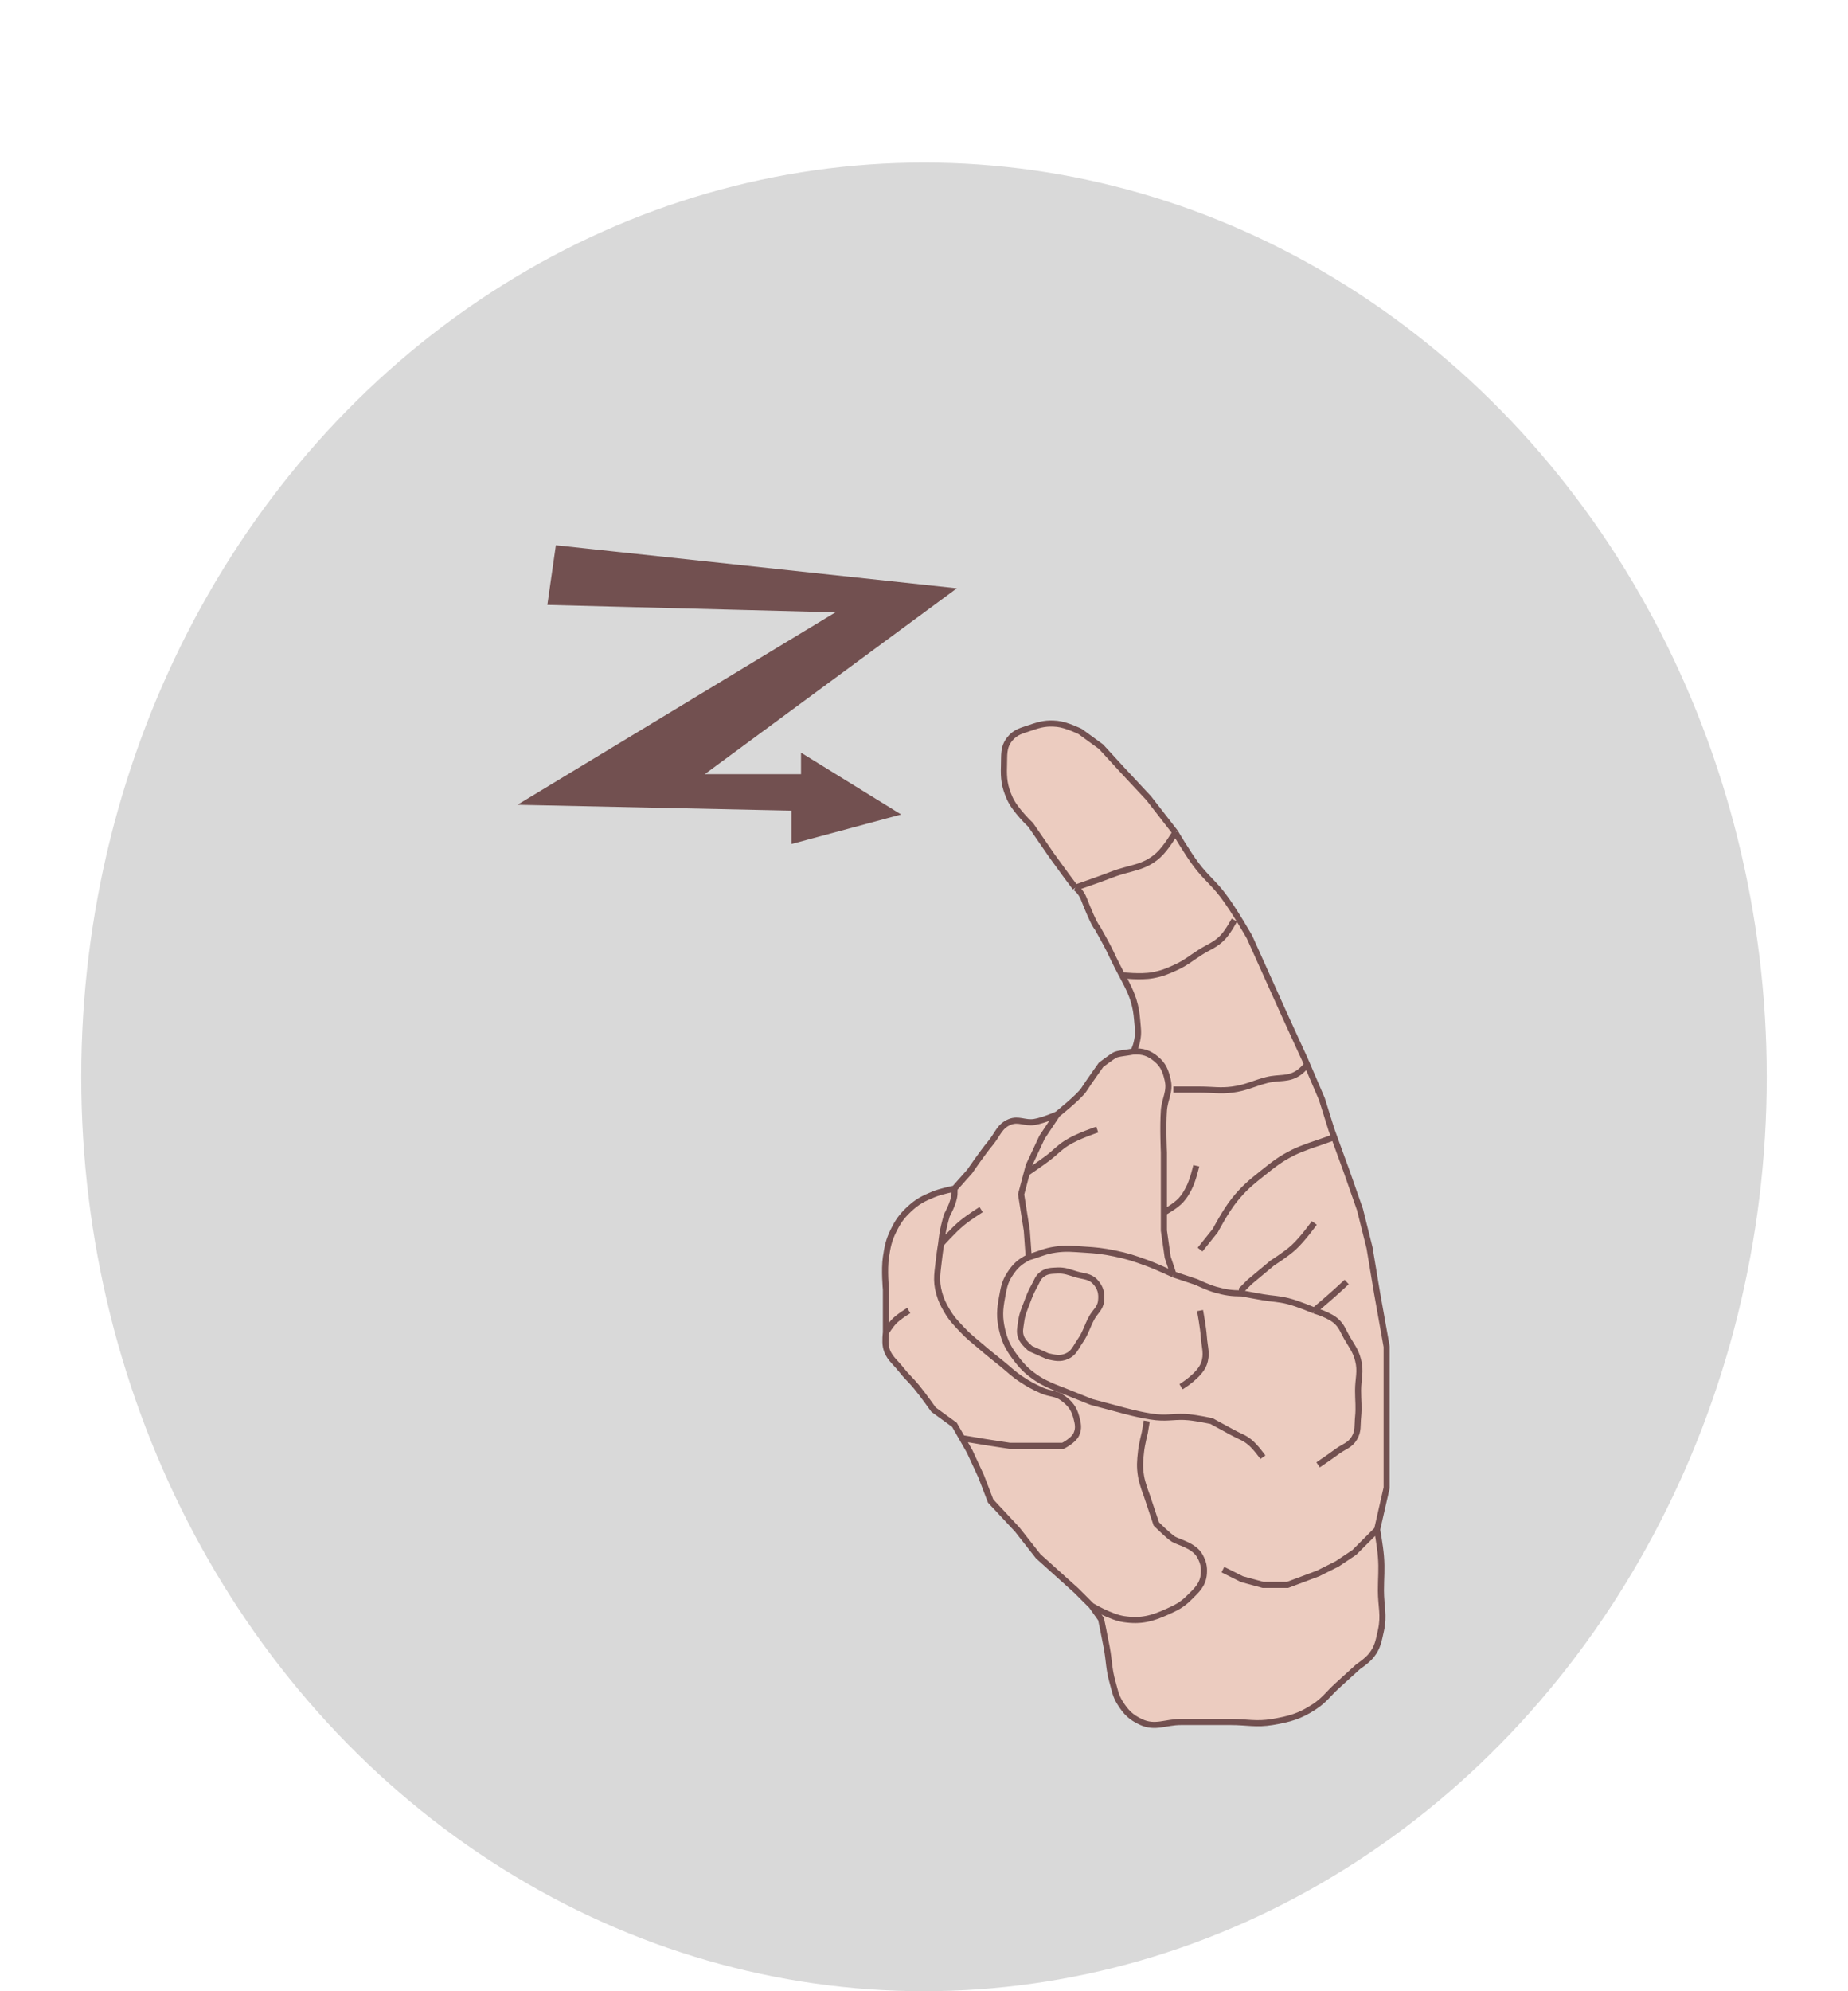 <svg width="91" height="98" viewBox="0 0 91 98" fill="none" xmlns="http://www.w3.org/2000/svg">
<g filter="url(#filter0_dd_163_391)">
<ellipse cx="45.5" cy="45" rx="41.5" ry="45" fill="#D9D9D9"/>
</g>
<g filter="url(#filter1_dd_163_391)">
<path d="M54.5 73.094C54.399 72.543 54.219 71.688 54.219 71.688L53.75 71.031L53 70.281L52.063 69.438L51.125 68.594L50.094 67.281L48.782 65.875L48.313 64.656L47.75 63.438L47.375 62.781L47 62.125L45.969 61.375C45.969 61.375 45.475 60.674 45.125 60.25C44.845 59.91 44.647 59.754 44.375 59.406C44.05 58.99 43.73 58.799 43.625 58.281C43.571 58.012 43.625 57.578 43.625 57.578V56.875V55.469C43.625 55.469 43.532 54.49 43.625 53.875C43.705 53.348 43.764 53.04 44 52.563C44.221 52.116 44.389 51.874 44.75 51.531C45.156 51.147 45.452 50.993 45.969 50.781C46.355 50.623 47 50.5 47 50.5L47.75 49.656C47.75 49.656 48.347 48.775 48.782 48.25C49.129 47.831 49.215 47.424 49.719 47.219C50.16 47.039 50.468 47.296 50.938 47.219C51.395 47.144 52.063 46.844 52.063 46.844C52.063 46.844 53.157 45.969 53.375 45.625C53.594 45.281 54.219 44.406 54.219 44.406C54.219 44.406 54.719 44.031 54.875 43.938C55.032 43.844 55.447 43.823 55.813 43.75C55.913 43.541 55.955 43.415 56 43.188C56.072 42.829 56.031 42.615 56 42.25C55.966 41.842 55.93 41.611 55.813 41.219C55.663 40.717 55.25 40 55.25 40C55.25 40 54.844 39.219 54.688 38.875C54.532 38.531 54.032 37.656 54.032 37.656C53.882 37.506 53.532 36.656 53.375 36.25C53.219 35.844 52.953 35.688 52.953 35.688L52.532 35.125L51.782 34.094L50.75 32.594C50.75 32.594 49.983 31.878 49.719 31.281C49.463 30.703 49.415 30.319 49.438 29.688C49.457 29.164 49.393 28.785 49.719 28.375C50.005 28.016 50.317 27.962 50.75 27.813C51.24 27.644 51.548 27.572 52.063 27.625C52.523 27.673 53.188 28 53.188 28L54.219 28.75L55.25 29.875L56.563 31.281L57.875 32.969C57.875 32.969 58.461 33.97 58.907 34.563C59.374 35.185 59.748 35.443 60.219 36.063C60.797 36.822 61.532 38.125 61.532 38.125L62.375 40C62.705 40.732 62.887 41.144 63.219 41.875C63.618 42.755 64.25 44.125 64.25 44.125L64.371 44.406L65.094 46.094L65.563 47.594L65.699 47.969L66.313 49.656L66.969 51.531L67.438 53.406L67.813 55.656L68.282 58.281V60.438V62.594V65.219L67.813 67.281C67.813 67.281 67.959 68.078 68 68.594C68.053 69.251 68 69.622 68 70.281C68 71.05 68.169 71.5 68 72.25C67.888 72.748 67.847 73.068 67.532 73.469C67.323 73.734 66.875 74.031 66.875 74.031C66.875 74.031 66.246 74.602 65.844 74.969C65.404 75.371 65.217 75.673 64.719 76C64.003 76.471 63.501 76.606 62.657 76.75C61.863 76.885 61.4 76.75 60.594 76.75H58.157C57.388 76.75 56.885 77.074 56.188 76.75C55.694 76.521 55.446 76.273 55.157 75.813C54.928 75.45 54.899 75.194 54.782 74.781C54.599 74.139 54.622 73.751 54.5 73.094Z" fill="#ECCCC0"/>
<path d="M67.813 67.281C67.813 67.281 67.959 68.078 68 68.594C68.053 69.251 68 69.622 68 70.281C68 71.05 68.169 71.5 68 72.25C67.888 72.748 67.847 73.068 67.532 73.469C67.323 73.734 66.875 74.031 66.875 74.031C66.875 74.031 66.246 74.602 65.844 74.969C65.404 75.371 65.217 75.673 64.719 76C64.003 76.471 63.501 76.606 62.657 76.75C61.863 76.885 61.4 76.75 60.594 76.75C59.642 76.75 59.108 76.75 58.157 76.75C57.388 76.75 56.885 77.074 56.188 76.75C55.694 76.521 55.446 76.273 55.157 75.813C54.928 75.45 54.899 75.194 54.782 74.781C54.599 74.139 54.622 73.751 54.5 73.094C54.399 72.543 54.219 71.688 54.219 71.688L53.75 71.031M67.813 67.281L68.282 65.219V62.594V60.438V58.281L67.813 55.656L67.438 53.406L66.969 51.531L66.313 49.656L65.699 47.969M67.813 67.281L66.688 68.406L65.844 68.969L64.907 69.438L63.407 70H62.188L61.157 69.719L60.219 69.25M57.875 32.969C57.875 32.969 58.461 33.97 58.907 34.563C59.374 35.185 59.748 35.443 60.219 36.063C60.797 36.822 61.532 38.125 61.532 38.125C61.532 38.125 62.046 39.268 62.375 40C62.705 40.732 62.887 41.144 63.219 41.875C63.618 42.755 64.25 44.125 64.25 44.125C64.25 44.125 64.324 44.297 64.371 44.406M57.875 32.969L56.563 31.281L55.25 29.875L54.219 28.75L53.188 28C53.188 28 52.523 27.673 52.063 27.625C51.548 27.572 51.24 27.644 50.75 27.813C50.317 27.962 50.005 28.016 49.719 28.375C49.393 28.785 49.457 29.164 49.438 29.688C49.415 30.319 49.463 30.703 49.719 31.281C49.983 31.878 50.75 32.594 50.75 32.594L51.782 34.094L52.532 35.125L52.953 35.688M57.875 32.969C57.875 32.969 57.439 33.726 57.032 34.094C56.325 34.731 55.67 34.69 54.782 35.031C54.074 35.303 52.953 35.688 52.953 35.688M55.25 40C55.25 40 54.844 39.219 54.688 38.875C54.532 38.531 54.032 37.656 54.032 37.656C53.882 37.506 53.532 36.656 53.375 36.25C53.219 35.844 52.953 35.688 52.953 35.688M55.25 40C55.25 40 55.663 40.717 55.813 41.219C55.93 41.611 55.966 41.842 56 42.25C56.031 42.615 56.072 42.829 56 43.188C55.955 43.415 55.913 43.541 55.813 43.75M55.25 40C55.25 40 56.174 40.105 56.75 40C57.206 39.917 57.454 39.816 57.875 39.625C58.384 39.394 58.624 39.177 59.094 38.875C59.538 38.59 59.856 38.509 60.219 38.125C60.491 37.837 60.782 37.281 60.782 37.281M55.813 43.75C55.447 43.823 55.032 43.844 54.875 43.938C54.719 44.031 54.219 44.406 54.219 44.406C54.219 44.406 53.594 45.281 53.375 45.625C53.157 45.969 52.063 46.844 52.063 46.844M55.813 43.75C56.275 43.725 56.583 43.827 56.938 44.125C57.289 44.42 57.397 44.709 57.5 45.156C57.634 45.731 57.355 46.068 57.313 46.656C57.255 47.46 57.313 48.719 57.313 48.719V50.781V51.672M52.063 46.844C52.063 46.844 51.395 47.144 50.938 47.219C50.468 47.296 50.16 47.039 49.719 47.219C49.215 47.424 49.129 47.831 48.782 48.25C48.347 48.775 47.75 49.656 47.75 49.656L47 50.5M52.063 46.844L51.313 47.969L50.657 49.375L50.563 49.727M47 50.5C47 50.5 46.355 50.623 45.969 50.781C45.452 50.993 45.156 51.147 44.75 51.531C44.389 51.874 44.221 52.116 44 52.563C43.764 53.04 43.705 53.348 43.625 53.875C43.532 54.49 43.625 55.469 43.625 55.469V56.875V57.578M47 50.5C47 50.5 47.008 50.672 47 50.781C46.97 51.209 46.625 51.813 46.625 51.813C46.625 51.813 46.495 52.266 46.438 52.563C46.389 52.817 46.344 53.219 46.344 53.219M53.75 71.031L53 70.281L52.063 69.438L51.125 68.594L50.094 67.281L48.782 65.875L48.313 64.656L47.75 63.438C47.75 63.438 47.522 63.038 47.375 62.781M53.75 71.031C53.75 71.031 54.678 71.591 55.344 71.688C56.19 71.81 56.722 71.666 57.5 71.313C57.935 71.115 58.191 70.99 58.532 70.656C58.931 70.265 59.244 69.995 59.282 69.438C59.304 69.101 59.253 68.891 59.094 68.594C58.806 68.057 58.032 67.906 57.782 67.75C57.532 67.594 56.938 67 56.938 67C56.863 66.775 56.469 65.594 56.469 65.594C56.469 65.594 56.249 65.034 56.188 64.656C56.111 64.187 56.135 63.911 56.188 63.438C56.229 63.066 56.375 62.5 56.375 62.5L56.469 61.938M47.375 62.781C47.229 62.525 47 62.125 47 62.125L45.969 61.375C45.969 61.375 45.475 60.674 45.125 60.25C44.845 59.91 44.647 59.754 44.375 59.406C44.05 58.99 43.73 58.799 43.625 58.281C43.571 58.012 43.625 57.578 43.625 57.578M47.375 62.781C47.814 62.857 48.5 62.969 48.5 62.969L49.719 63.156H50.938H52.344C52.344 63.156 52.861 62.901 53 62.594C53.136 62.294 53.084 62.069 53 61.75C52.886 61.318 52.7 61.082 52.344 60.813C52.002 60.554 51.704 60.613 51.313 60.438C50.894 60.25 50.664 60.129 50.282 59.875C49.891 59.616 49.709 59.42 49.344 59.125C48.939 58.798 48.708 58.62 48.313 58.281C47.939 57.96 47.713 57.797 47.375 57.438C47.054 57.096 46.862 56.905 46.625 56.5C46.443 56.189 46.349 56.003 46.25 55.656C46.06 54.987 46.178 54.567 46.25 53.875C46.277 53.618 46.344 53.219 46.344 53.219M62.188 63.719C62.188 63.719 61.835 63.213 61.532 62.969C61.238 62.733 61.09 62.72 60.688 62.5C60.285 62.28 60.059 62.157 59.657 61.938C59.657 61.938 58.975 61.793 58.532 61.75C57.912 61.69 57.557 61.81 56.938 61.75C56.23 61.681 55.157 61.375 55.157 61.375L53.75 61L52.344 60.438C52.344 60.438 51.563 60.163 51.125 59.875C50.671 59.576 50.43 59.366 50.094 58.938C49.69 58.422 49.491 58.076 49.344 57.438C49.205 56.831 49.23 56.456 49.344 55.844C49.429 55.389 49.468 55.108 49.719 54.719C49.986 54.305 50.217 54.097 50.657 53.875M50.657 53.875C51.169 53.729 51.441 53.575 51.969 53.5C52.513 53.423 52.827 53.467 53.375 53.5C53.965 53.535 54.297 53.569 54.875 53.688C55.511 53.817 55.86 53.934 56.469 54.156C56.993 54.348 57.782 54.719 57.782 54.719M50.657 53.875C50.62 53.362 50.563 52.563 50.563 52.563L50.282 50.781L50.563 49.727M57.782 54.719L58.907 55.094C58.907 55.094 59.465 55.361 59.844 55.469C60.342 55.611 60.639 55.653 61.157 55.656M57.782 54.719L57.5 53.875L57.313 52.563V51.672M61.157 55.656C61.559 55.73 61.784 55.776 62.188 55.844C62.663 55.924 62.939 55.916 63.407 56.031C63.935 56.162 64.719 56.5 64.719 56.5M61.157 55.656C61.157 55.583 61.157 55.469 61.157 55.469L61.532 55.094L62.657 54.156C62.657 54.156 63.319 53.74 63.688 53.406C64.15 52.988 64.719 52.188 64.719 52.188M64.719 56.5C64.719 56.5 65.497 56.715 65.844 57.063C66.088 57.307 66.141 57.513 66.313 57.813C66.557 58.239 66.753 58.462 66.875 58.938C67.022 59.505 66.875 59.852 66.875 60.438C66.875 60.95 66.927 61.24 66.875 61.75C66.834 62.157 66.899 62.431 66.688 62.781C66.473 63.139 66.18 63.189 65.844 63.438C65.485 63.703 64.907 64.094 64.907 64.094M64.719 56.5C64.719 56.5 65.323 55.993 65.699 55.656C65.942 55.44 66.313 55.094 66.313 55.094M54.032 47.594C54.032 47.594 53.072 47.908 52.532 48.25C52.135 48.501 51.969 48.718 51.594 49C51.2 49.296 50.563 49.727 50.563 49.727M57.782 45.625C58.294 45.625 58.581 45.625 59.094 45.625C59.717 45.625 60.071 45.705 60.688 45.625C61.366 45.537 61.713 45.326 62.375 45.156C62.995 44.998 63.45 45.154 63.969 44.781C64.143 44.656 64.214 44.553 64.371 44.406M64.371 44.406C64.653 45.065 65.094 46.094 65.094 46.094L65.563 47.594L65.699 47.969M59.094 53.5L59.844 52.563C59.844 52.563 60.348 51.6 60.782 51.063C61.257 50.473 61.595 50.199 62.188 49.727C62.74 49.287 63.056 49.033 63.688 48.719C64.144 48.492 64.907 48.25 64.907 48.25L65.699 47.969M58.907 49.375C58.907 49.375 58.75 50.092 58.532 50.5C58.407 50.733 58.332 50.866 58.157 51.063C57.886 51.366 57.313 51.672 57.313 51.672M59.094 56.5C59.094 56.5 59.245 57.296 59.282 57.813C59.318 58.324 59.459 58.644 59.282 59.125C59.067 59.708 58.157 60.25 58.157 60.25M44.75 56.5C44.75 56.5 44.25 56.795 44 57.063C43.831 57.245 43.625 57.578 43.625 57.578M48.313 51.531C48.313 51.531 47.721 51.904 47.375 52.188C46.935 52.549 46.344 53.219 46.344 53.219M50.938 55.281C50.76 55.595 50.689 55.787 50.563 56.125C50.429 56.483 50.33 56.683 50.282 57.063C50.245 57.353 50.181 57.538 50.282 57.813C50.38 58.081 50.75 58.375 50.75 58.375L51.594 58.75C51.952 58.827 52.196 58.897 52.532 58.75C52.888 58.594 52.966 58.32 53.188 58C53.468 57.596 53.52 57.309 53.75 56.875C53.927 56.542 54.177 56.406 54.219 56.031C54.261 55.651 54.194 55.378 53.938 55.094C53.674 54.801 53.379 54.83 53 54.719C52.642 54.613 52.436 54.514 52.063 54.531C51.761 54.546 51.555 54.539 51.313 54.719C51.101 54.877 51.068 55.052 50.938 55.281Z" stroke="#725050" stroke-width="0.3"/>
<path d="M39.125 33.344V31.75L26 31.469L41.656 22L27.125 21.625L27.5 19L46.719 21.062L34.25 30.25H39.594V29.312L44 32.031L39.125 33.344Z" fill="#725050" stroke="#725050" stroke-width="0.3"/>
</g>
<defs>
<filter id="filter0_dd_163_391" x="0" y="0" width="91" height="98" filterUnits="userSpaceOnUse" color-interpolation-filters="sRGB">
<feFlood flood-opacity="0" result="BackgroundImageFix"/>
<feColorMatrix in="SourceAlpha" type="matrix" values="0 0 0 0 0 0 0 0 0 0 0 0 0 0 0 0 0 0 127 0" result="hardAlpha"/>
<feOffset dy="4"/>
<feGaussianBlur stdDeviation="2"/>
<feComposite in2="hardAlpha" operator="out"/>
<feColorMatrix type="matrix" values="0 0 0 0 0 0 0 0 0 0 0 0 0 0 0 0 0 0 0.25 0"/>
<feBlend mode="normal" in2="BackgroundImageFix" result="effect1_dropShadow_163_391"/>
<feColorMatrix in="SourceAlpha" type="matrix" values="0 0 0 0 0 0 0 0 0 0 0 0 0 0 0 0 0 0 127 0" result="hardAlpha"/>
<feOffset dy="4"/>
<feGaussianBlur stdDeviation="2"/>
<feComposite in2="hardAlpha" operator="out"/>
<feColorMatrix type="matrix" values="0 0 0 0 0 0 0 0 0 0 0 0 0 0 0 0 0 0 0.25 0"/>
<feBlend mode="normal" in2="effect1_dropShadow_163_391" result="effect2_dropShadow_163_391"/>
<feBlend mode="normal" in="SourceGraphic" in2="effect2_dropShadow_163_391" result="shape"/>
</filter>
<filter id="filter1_dd_163_391" x="21.48" y="18.835" width="50.951" height="66.209" filterUnits="userSpaceOnUse" color-interpolation-filters="sRGB">
<feFlood flood-opacity="0" result="BackgroundImageFix"/>
<feColorMatrix in="SourceAlpha" type="matrix" values="0 0 0 0 0 0 0 0 0 0 0 0 0 0 0 0 0 0 127 0" result="hardAlpha"/>
<feOffset dy="4"/>
<feGaussianBlur stdDeviation="2"/>
<feComposite in2="hardAlpha" operator="out"/>
<feColorMatrix type="matrix" values="0 0 0 0 0 0 0 0 0 0 0 0 0 0 0 0 0 0 0.25 0"/>
<feBlend mode="normal" in2="BackgroundImageFix" result="effect1_dropShadow_163_391"/>
<feColorMatrix in="SourceAlpha" type="matrix" values="0 0 0 0 0 0 0 0 0 0 0 0 0 0 0 0 0 0 127 0" result="hardAlpha"/>
<feOffset dy="4"/>
<feGaussianBlur stdDeviation="2"/>
<feComposite in2="hardAlpha" operator="out"/>
<feColorMatrix type="matrix" values="0 0 0 0 0 0 0 0 0 0 0 0 0 0 0 0 0 0 0.25 0"/>
<feBlend mode="normal" in2="effect1_dropShadow_163_391" result="effect2_dropShadow_163_391"/>
<feBlend mode="normal" in="SourceGraphic" in2="effect2_dropShadow_163_391" result="shape"/>
</filter>
</defs>
</svg>
